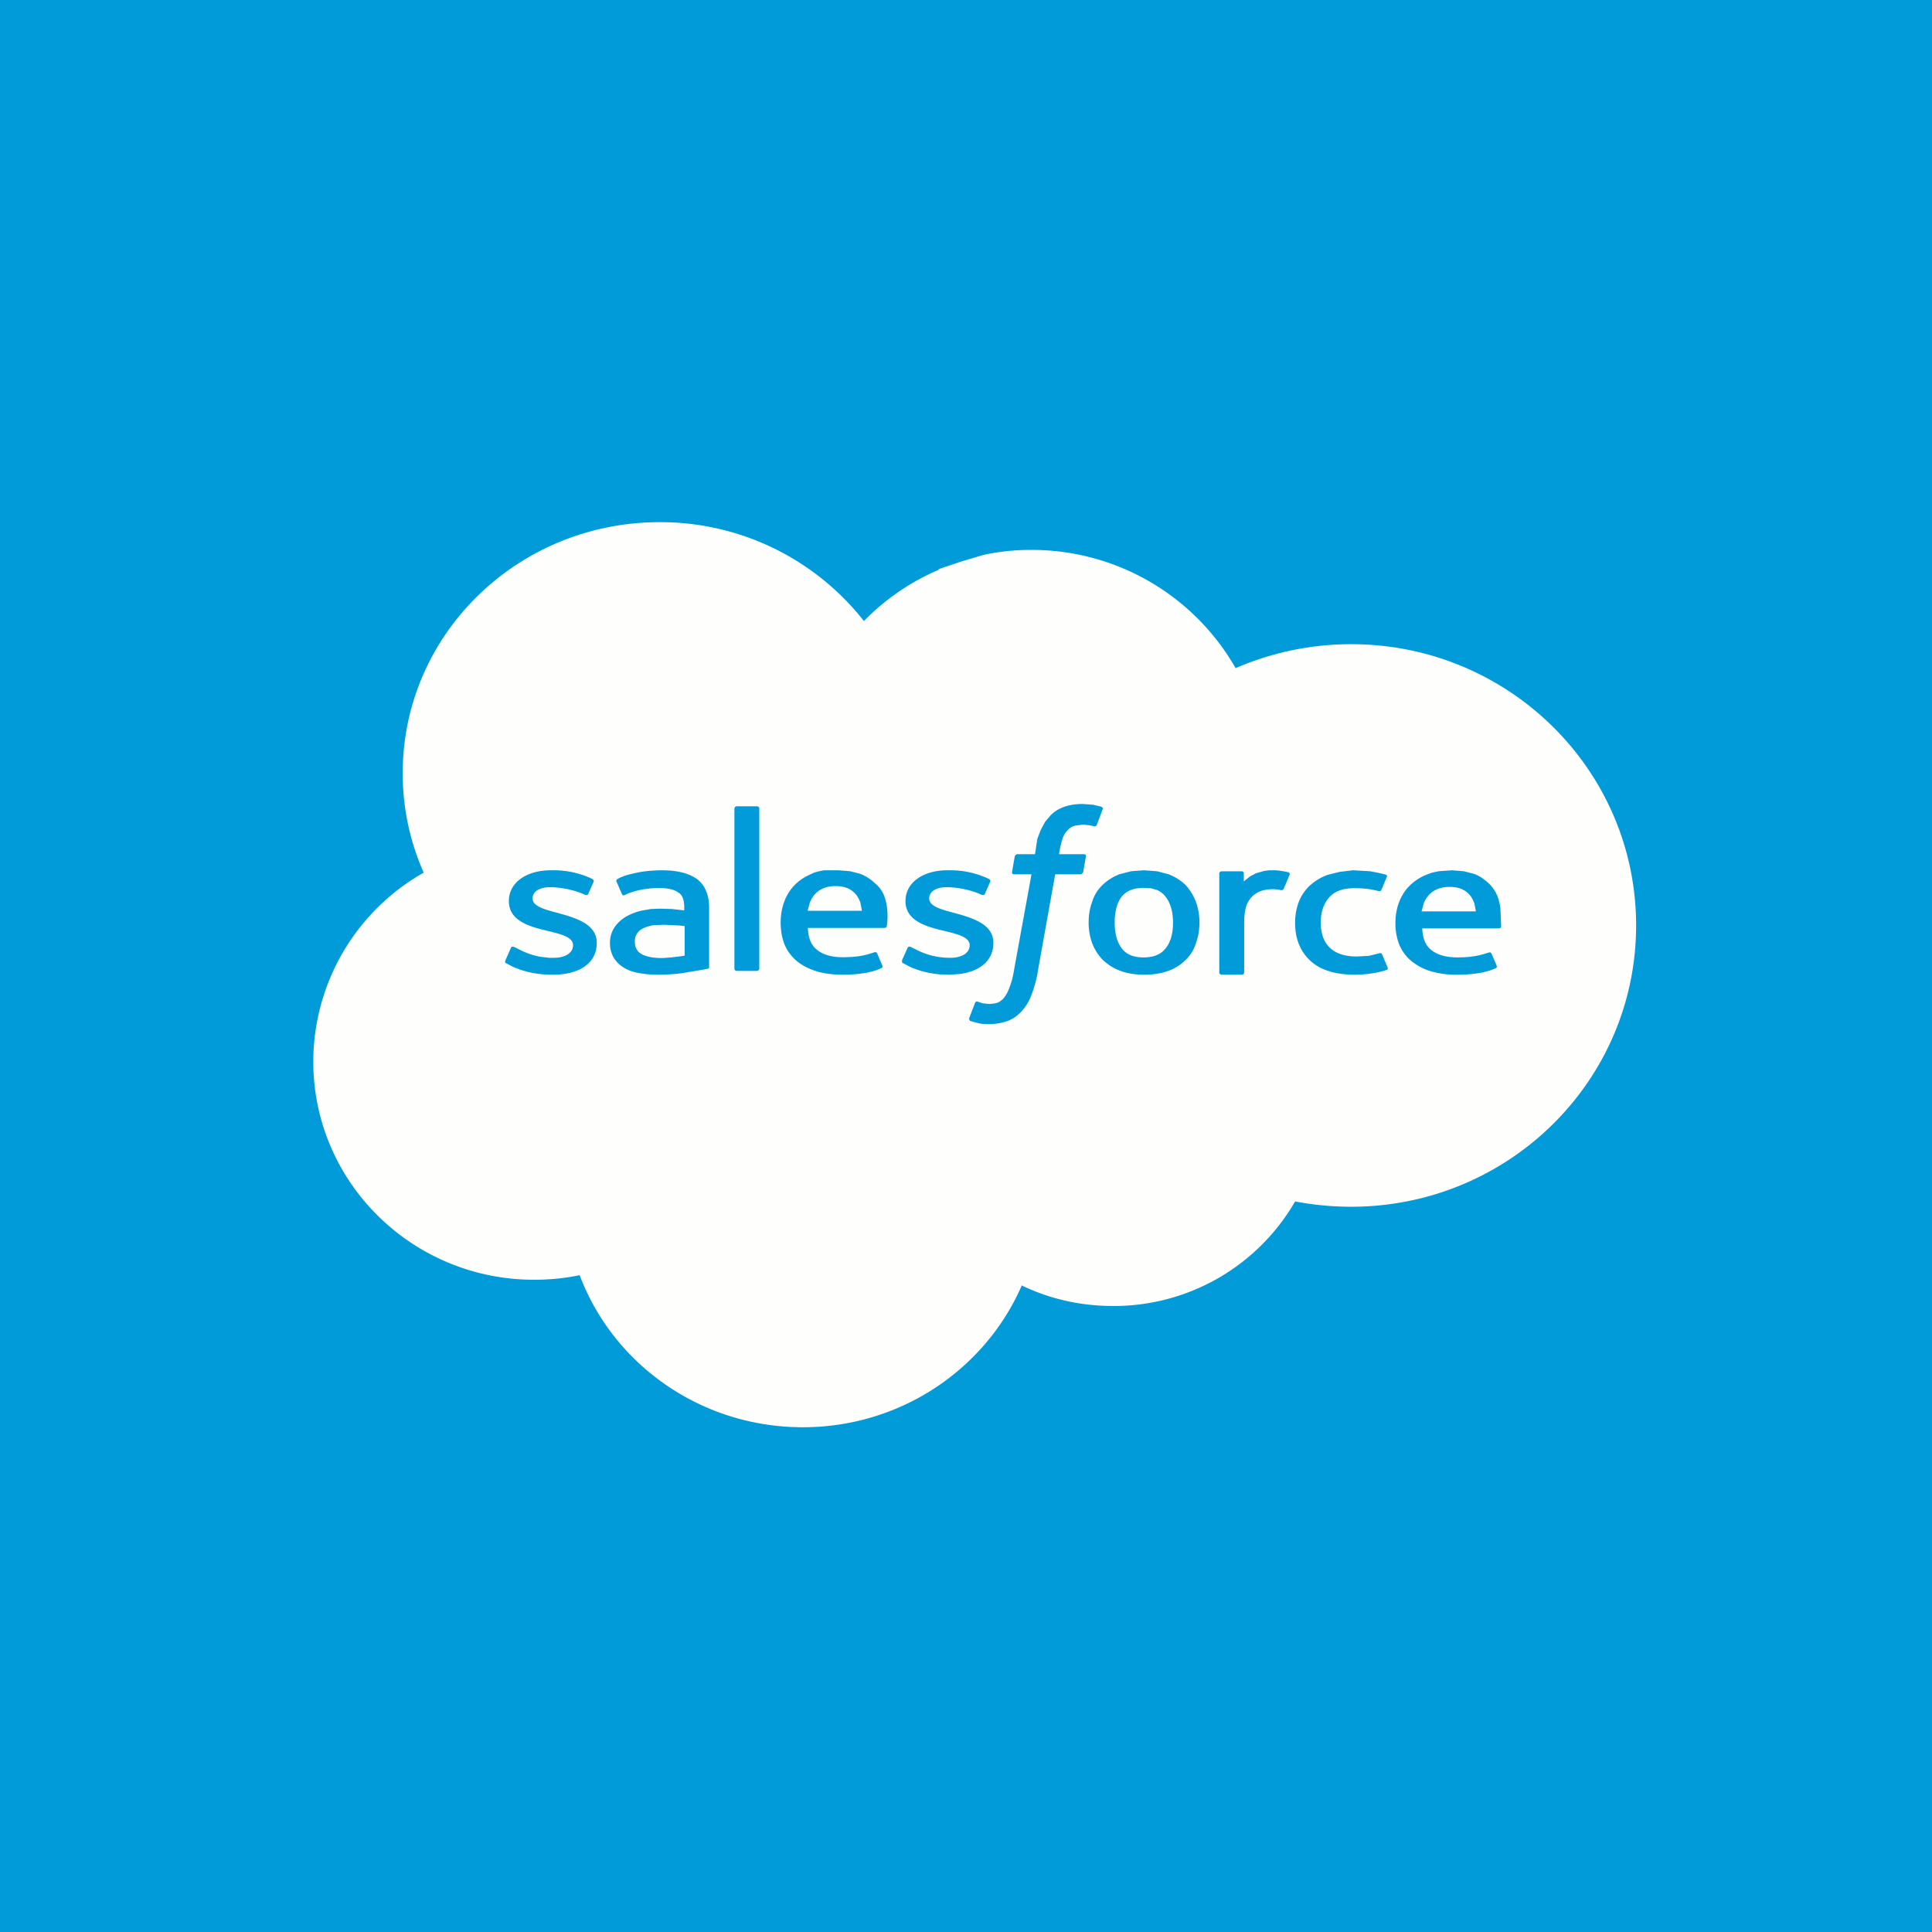 <?xml version="1.0" encoding="UTF-8"?>
<!-- generated by Finnhub -->
<svg viewBox="0 0 55.5 55.5" xmlns="http://www.w3.org/2000/svg">
<path d="M 0,0 H 55.5 V 55.5 H 0 Z" fill="rgb(1, 155, 217)"/>
<path d="M 26.962,16.35 L 27.598,16.135 L 28.257,15.939 A 6.373,6.373 0 0,1 29.631,15.797 A 6.742,6.742 0 0,1 35.495,19.193 A 8.372,8.372 0 0,1 38.813,18.505 C 43.336,18.505 47,22.12 47,26.585 C 47,31.052 43.336,34.666 38.812,34.666 A 8.722,8.722 0 0,1 37.204,34.514 A 6.013,6.013 0 0,1 31.977,37.517 C 31.027,37.517 30.145,37.309 29.352,36.927 C 28.312,39.318 25.889,41 23.062,41 C 20.125,41 17.612,39.187 16.652,36.632 C 16.227,36.719 15.792,36.763 15.344,36.763 C 11.837,36.763 9,33.957 9,30.495 A 6.247,6.247 0 0,1 12.172,25.068 A 6.994,6.994 0 0,1 11.569,22.208 C 11.569,18.221 14.875,15 18.952,15 A 7.429,7.429 0 0,1 24.817,17.84 A 6.652,6.652 0 0,1 26.972,16.365 Z M 29.732,24.538 L 29.754,24.396 L 29.798,24.101 L 29.898,23.839 L 30.022,23.609 L 30.178,23.424 C 30.39,23.205 30.703,23.096 31.105,23.096 L 31.407,23.118 L 31.63,23.173 C 31.653,23.183 31.697,23.205 31.675,23.249 L 31.507,23.697 L 31.504,23.701 C 31.484,23.731 31.471,23.751 31.407,23.73 L 31.295,23.708 L 31.116,23.686 L 30.882,23.719 A 0.411,0.411 0 0,0 30.692,23.828 A 0.601,0.601 0 0,0 30.535,24.058 C 30.457,24.276 30.424,24.527 30.424,24.538 H 31.128 C 31.183,24.538 31.195,24.559 31.195,24.603 L 31.116,25.051 C 31.094,25.116 31.038,25.116 31.038,25.116 H 30.312 L 29.821,27.857 A 3.378,3.378 0 0,1 29.631,28.577 A 1.395,1.395 0 0,1 29.341,29.058 C 29.229,29.178 29.095,29.277 28.938,29.331 A 1.57,1.57 0 0,1 28.402,29.419 C 28.302,29.419 28.201,29.419 28.078,29.386 L 27.878,29.331 C 27.855,29.321 27.832,29.288 27.843,29.244 L 28.011,28.807 C 28.033,28.753 28.089,28.775 28.089,28.775 L 28.212,28.818 L 28.391,28.84 A 0.97,0.97 0 0,0 28.648,28.807 A 0.467,0.467 0 0,0 28.848,28.654 C 28.905,28.578 28.961,28.48 29.005,28.349 C 29.061,28.207 29.105,28.032 29.139,27.814 L 29.631,25.116 H 29.139 C 29.083,25.116 29.072,25.095 29.072,25.051 L 29.15,24.603 C 29.173,24.538 29.229,24.538 29.229,24.538 H 29.731 Z M 14.507,27.645 L 14.529,27.664 L 14.741,27.776 C 15.132,27.944 15.49,28 15.881,28 C 16.663,28 17.143,27.654 17.143,27.093 V 27.084 C 17.143,26.57 16.596,26.384 16.082,26.243 L 16.015,26.224 C 15.624,26.122 15.3,26.028 15.3,25.814 V 25.804 C 15.3,25.617 15.49,25.486 15.802,25.486 C 16.137,25.486 16.54,25.579 16.797,25.701 C 16.797,25.701 16.875,25.738 16.897,25.682 L 17.054,25.327 C 17.064,25.29 17.042,25.271 17.02,25.252 A 2.552,2.552 0 0,0 15.903,25 H 15.825 C 15.11,25 14.618,25.364 14.618,25.878 V 25.888 C 14.618,26.43 15.166,26.608 15.68,26.729 L 15.758,26.748 C 16.138,26.841 16.461,26.925 16.461,27.149 V 27.159 C 16.461,27.365 16.249,27.514 15.914,27.514 H 15.769 L 15.534,27.486 A 2.073,2.073 0 0,1 14.909,27.271 L 14.775,27.206 C 14.752,27.196 14.697,27.178 14.675,27.234 L 14.518,27.589 L 14.507,27.645 Z M 25.911,27.645 L 25.934,27.664 L 26.146,27.776 C 26.436,27.906 26.716,27.963 26.995,27.991 L 27.274,28 L 27.554,27.981 C 28.168,27.906 28.536,27.579 28.536,27.093 V 27.084 C 28.536,26.57 27.989,26.384 27.475,26.243 L 27.408,26.224 C 27.018,26.122 26.693,26.028 26.693,25.814 V 25.804 C 26.693,25.617 26.883,25.486 27.196,25.486 C 27.531,25.486 27.933,25.579 28.19,25.701 C 28.19,25.701 28.268,25.738 28.29,25.682 L 28.447,25.327 C 28.458,25.29 28.436,25.271 28.413,25.252 A 2.553,2.553 0 0,0 27.296,25 H 27.218 C 26.503,25 26.012,25.364 26.012,25.878 V 25.888 C 26.012,26.43 26.559,26.608 27.072,26.729 L 27.152,26.748 C 27.531,26.841 27.855,26.925 27.855,27.149 V 27.159 C 27.855,27.365 27.643,27.514 27.308,27.514 C 27.174,27.514 26.76,27.514 26.302,27.271 L 26.168,27.206 C 26.157,27.196 26.09,27.178 26.068,27.234 L 25.911,27.589 V 27.645 Z M 33.228,25.563 L 33.06,25.516 L 32.848,25.506 C 32.568,25.506 32.356,25.591 32.222,25.759 C 32.088,25.937 32.022,26.181 32.022,26.5 C 32.022,26.81 32.088,27.063 32.222,27.24 C 32.356,27.419 32.557,27.503 32.848,27.503 C 33.138,27.503 33.35,27.419 33.485,27.241 C 33.63,27.063 33.697,26.819 33.697,26.5 S 33.619,25.937 33.485,25.76 A 0.617,0.617 0 0,0 33.228,25.562 Z M 32.49,25.028 L 32.86,25 L 33.239,25.028 L 33.563,25.113 C 33.763,25.188 33.931,25.3 34.065,25.431 C 34.188,25.571 34.289,25.731 34.355,25.909 C 34.423,26.097 34.456,26.294 34.456,26.5 C 34.456,26.716 34.423,26.913 34.356,27.09 A 1.104,1.104 0 0,1 34.066,27.569 A 1.31,1.31 0 0,1 33.563,27.888 C 33.373,27.962 33.127,28 32.87,28 C 32.613,28 32.379,27.962 32.178,27.887 A 1.43,1.43 0 0,1 31.675,27.569 C 31.541,27.429 31.44,27.269 31.373,27.091 A 1.742,1.742 0 0,1 31.273,26.5 C 31.273,26.284 31.307,26.087 31.373,25.91 C 31.429,25.722 31.53,25.562 31.663,25.431 A 1.43,1.43 0 0,1 32.166,25.112 L 32.491,25.028 Z M 38.477,25.047 L 38.142,25.131 C 37.93,25.206 37.762,25.318 37.617,25.449 C 37.483,25.579 37.372,25.739 37.304,25.925 C 37.237,26.103 37.204,26.299 37.204,26.514 C 37.204,26.963 37.349,27.327 37.64,27.598 C 37.93,27.869 38.366,28 38.924,28 C 39.259,28 39.594,27.944 39.84,27.86 C 39.84,27.86 39.885,27.841 39.862,27.794 L 39.706,27.421 C 39.684,27.365 39.628,27.383 39.628,27.383 L 39.326,27.458 L 38.969,27.477 C 38.656,27.477 38.399,27.402 38.22,27.243 C 38.042,27.084 37.941,26.841 37.941,26.495 C 37.941,26.187 38.031,25.953 38.187,25.775 C 38.343,25.598 38.589,25.514 38.913,25.514 C 39.181,25.514 39.383,25.542 39.606,25.598 C 39.606,25.598 39.661,25.617 39.684,25.561 L 39.84,25.187 C 39.862,25.149 39.818,25.131 39.795,25.121 L 39.605,25.075 L 39.36,25.028 L 38.868,25 L 38.478,25.047 Z M 43.102,26.097 L 43.112,26.35 L 43.124,26.622 C 43.113,26.669 43.057,26.669 43.057,26.669 H 40.857 C 40.867,26.95 40.946,27.156 41.113,27.288 C 41.27,27.418 41.516,27.503 41.862,27.503 C 42.325,27.503 42.553,27.43 42.708,27.381 L 42.732,27.373 L 42.767,27.363 S 42.822,27.343 42.845,27.391 L 42.99,27.728 C 43.012,27.784 42.99,27.803 42.968,27.812 C 42.834,27.878 42.498,28 41.862,28 A 2.54,2.54 0 0,1 41.058,27.887 A 1.62,1.62 0 0,1 40.51,27.578 A 1.207,1.207 0 0,1 40.186,27.109 A 1.666,1.666 0 0,1 40.086,26.519 C 40.086,26.313 40.119,26.106 40.186,25.929 C 40.253,25.75 40.354,25.581 40.488,25.45 A 1.45,1.45 0 0,1 40.991,25.122 L 41.147,25.066 L 41.326,25.028 L 41.716,25 L 42.052,25.028 L 42.342,25.103 C 42.476,25.15 42.61,25.234 42.755,25.366 C 42.845,25.441 42.979,25.619 43.035,25.796 C 43.068,25.9 43.091,26.003 43.102,26.096 Z M 40.837,26.181 H 42.398 L 42.353,25.947 L 42.309,25.844 L 42.253,25.75 C 42.119,25.572 41.929,25.478 41.638,25.478 C 41.348,25.478 41.147,25.581 41.013,25.75 A 0.9,0.9 0 0,0 40.901,25.947 L 40.837,26.181 Z M 24.76,26.164 H 23.2 L 23.264,25.927 A 0.913,0.913 0 0,1 23.375,25.729 C 23.509,25.559 23.711,25.454 24.001,25.454 S 24.481,25.549 24.615,25.729 L 24.671,25.823 L 24.716,25.927 L 24.76,26.164 Z M 23.666,25 L 23.487,25.038 C 23.471,25.044 23.454,25.048 23.437,25.053 A 0.402,0.402 0 0,0 23.331,25.095 C 23.13,25.18 22.962,25.284 22.828,25.425 A 1.333,1.333 0 0,0 22.527,25.908 C 22.459,26.088 22.426,26.297 22.426,26.505 C 22.426,26.722 22.46,26.921 22.526,27.101 C 22.594,27.281 22.706,27.441 22.851,27.574 C 22.996,27.707 23.186,27.811 23.409,27.886 C 23.632,27.962 23.901,28 24.213,28 C 24.85,28 25.185,27.877 25.319,27.81 C 25.341,27.801 25.364,27.782 25.341,27.726 L 25.196,27.385 C 25.174,27.337 25.118,27.356 25.118,27.356 A 3.253,3.253 0 0,0 25.059,27.375 C 24.904,27.425 24.676,27.498 24.213,27.498 C 23.867,27.498 23.621,27.413 23.465,27.281 C 23.297,27.148 23.219,26.941 23.208,26.656 H 25.408 S 25.464,26.656 25.475,26.609 L 25.477,26.591 C 25.489,26.506 25.539,26.131 25.408,25.757 A 0.872,0.872 0 0,0 25.129,25.369 A 1.227,1.227 0 0,0 24.716,25.104 L 24.426,25.028 L 24.09,25 H 23.666 Z M 19.488,26.585 L 19.075,26.566 L 18.785,26.576 C 18.55,26.613 18.439,26.689 18.439,26.689 A 0.385,0.385 0 0,0 18.238,27.047 C 18.238,27.151 18.26,27.236 18.305,27.292 C 18.327,27.33 18.338,27.349 18.427,27.406 C 18.427,27.406 18.628,27.538 19.075,27.519 C 19.388,27.5 19.667,27.453 19.667,27.453 V 26.603 L 19.488,26.585 Z M 18.428,26.16 L 18.695,26.113 L 18.952,26.103 L 19.299,26.113 L 19.656,26.151 V 26.076 C 19.656,25.83 19.6,25.707 19.477,25.632 C 19.354,25.547 19.165,25.509 18.93,25.509 C 18.93,25.509 18.394,25.5 17.97,25.699 L 17.936,25.717 S 17.891,25.736 17.869,25.689 L 17.712,25.33 C 17.69,25.274 17.735,25.255 17.735,25.255 C 17.935,25.123 18.416,25.047 18.416,25.047 C 18.573,25.019 18.841,25 19.008,25 C 19.455,25 19.79,25.085 20.025,25.255 C 20.248,25.425 20.371,25.698 20.371,26.075 V 27.774 S 20.382,27.821 20.326,27.83 L 20.17,27.859 L 19.611,27.953 A 5.335,5.335 0 0,1 18.941,28 C 18.729,28 18.539,27.99 18.361,27.953 A 1.197,1.197 0 0,1 17.913,27.793 A 0.868,0.868 0 0,1 17.623,27.5 A 0.846,0.846 0 0,1 17.523,27.076 C 17.523,26.916 17.567,26.774 17.645,26.651 C 17.724,26.528 17.835,26.424 17.969,26.34 C 18.103,26.264 18.259,26.198 18.427,26.16 Z M 35.898,25.184 L 35.73,25.32 V 25.087 C 35.73,25.058 35.707,25.029 35.663,25.029 H 35.093 C 35.059,25.029 35.026,25.059 35.026,25.087 V 27.942 C 35.026,27.971 35.059,28 35.093,28 H 35.673 C 35.707,28 35.741,27.97 35.741,27.942 V 26.515 C 35.741,26.32 35.763,26.135 35.808,26.01 A 0.708,0.708 0 0,1 35.998,25.728 A 0.7,0.7 0 0,1 36.266,25.582 A 1.106,1.106 0 0,1 36.802,25.572 C 36.847,25.572 36.869,25.553 36.88,25.524 L 37.048,25.126 C 37.058,25.087 37.025,25.058 37.014,25.058 A 2.519,2.519 0 0,0 36.645,25 H 36.455 L 36.31,25.02 L 36.076,25.087 L 35.897,25.185 Z M 21.812,23.227 A 0.064,0.064 0 0,0 21.745,23.162 H 21.164 C 21.13,23.162 21.097,23.194 21.097,23.227 V 27.824 C 21.097,27.857 21.119,27.89 21.164,27.89 H 21.744 C 21.778,27.89 21.812,27.857 21.812,27.824 V 23.227 Z" fill="rgb(254, 254, 253)" fill-rule="evenodd"/>
</svg>
